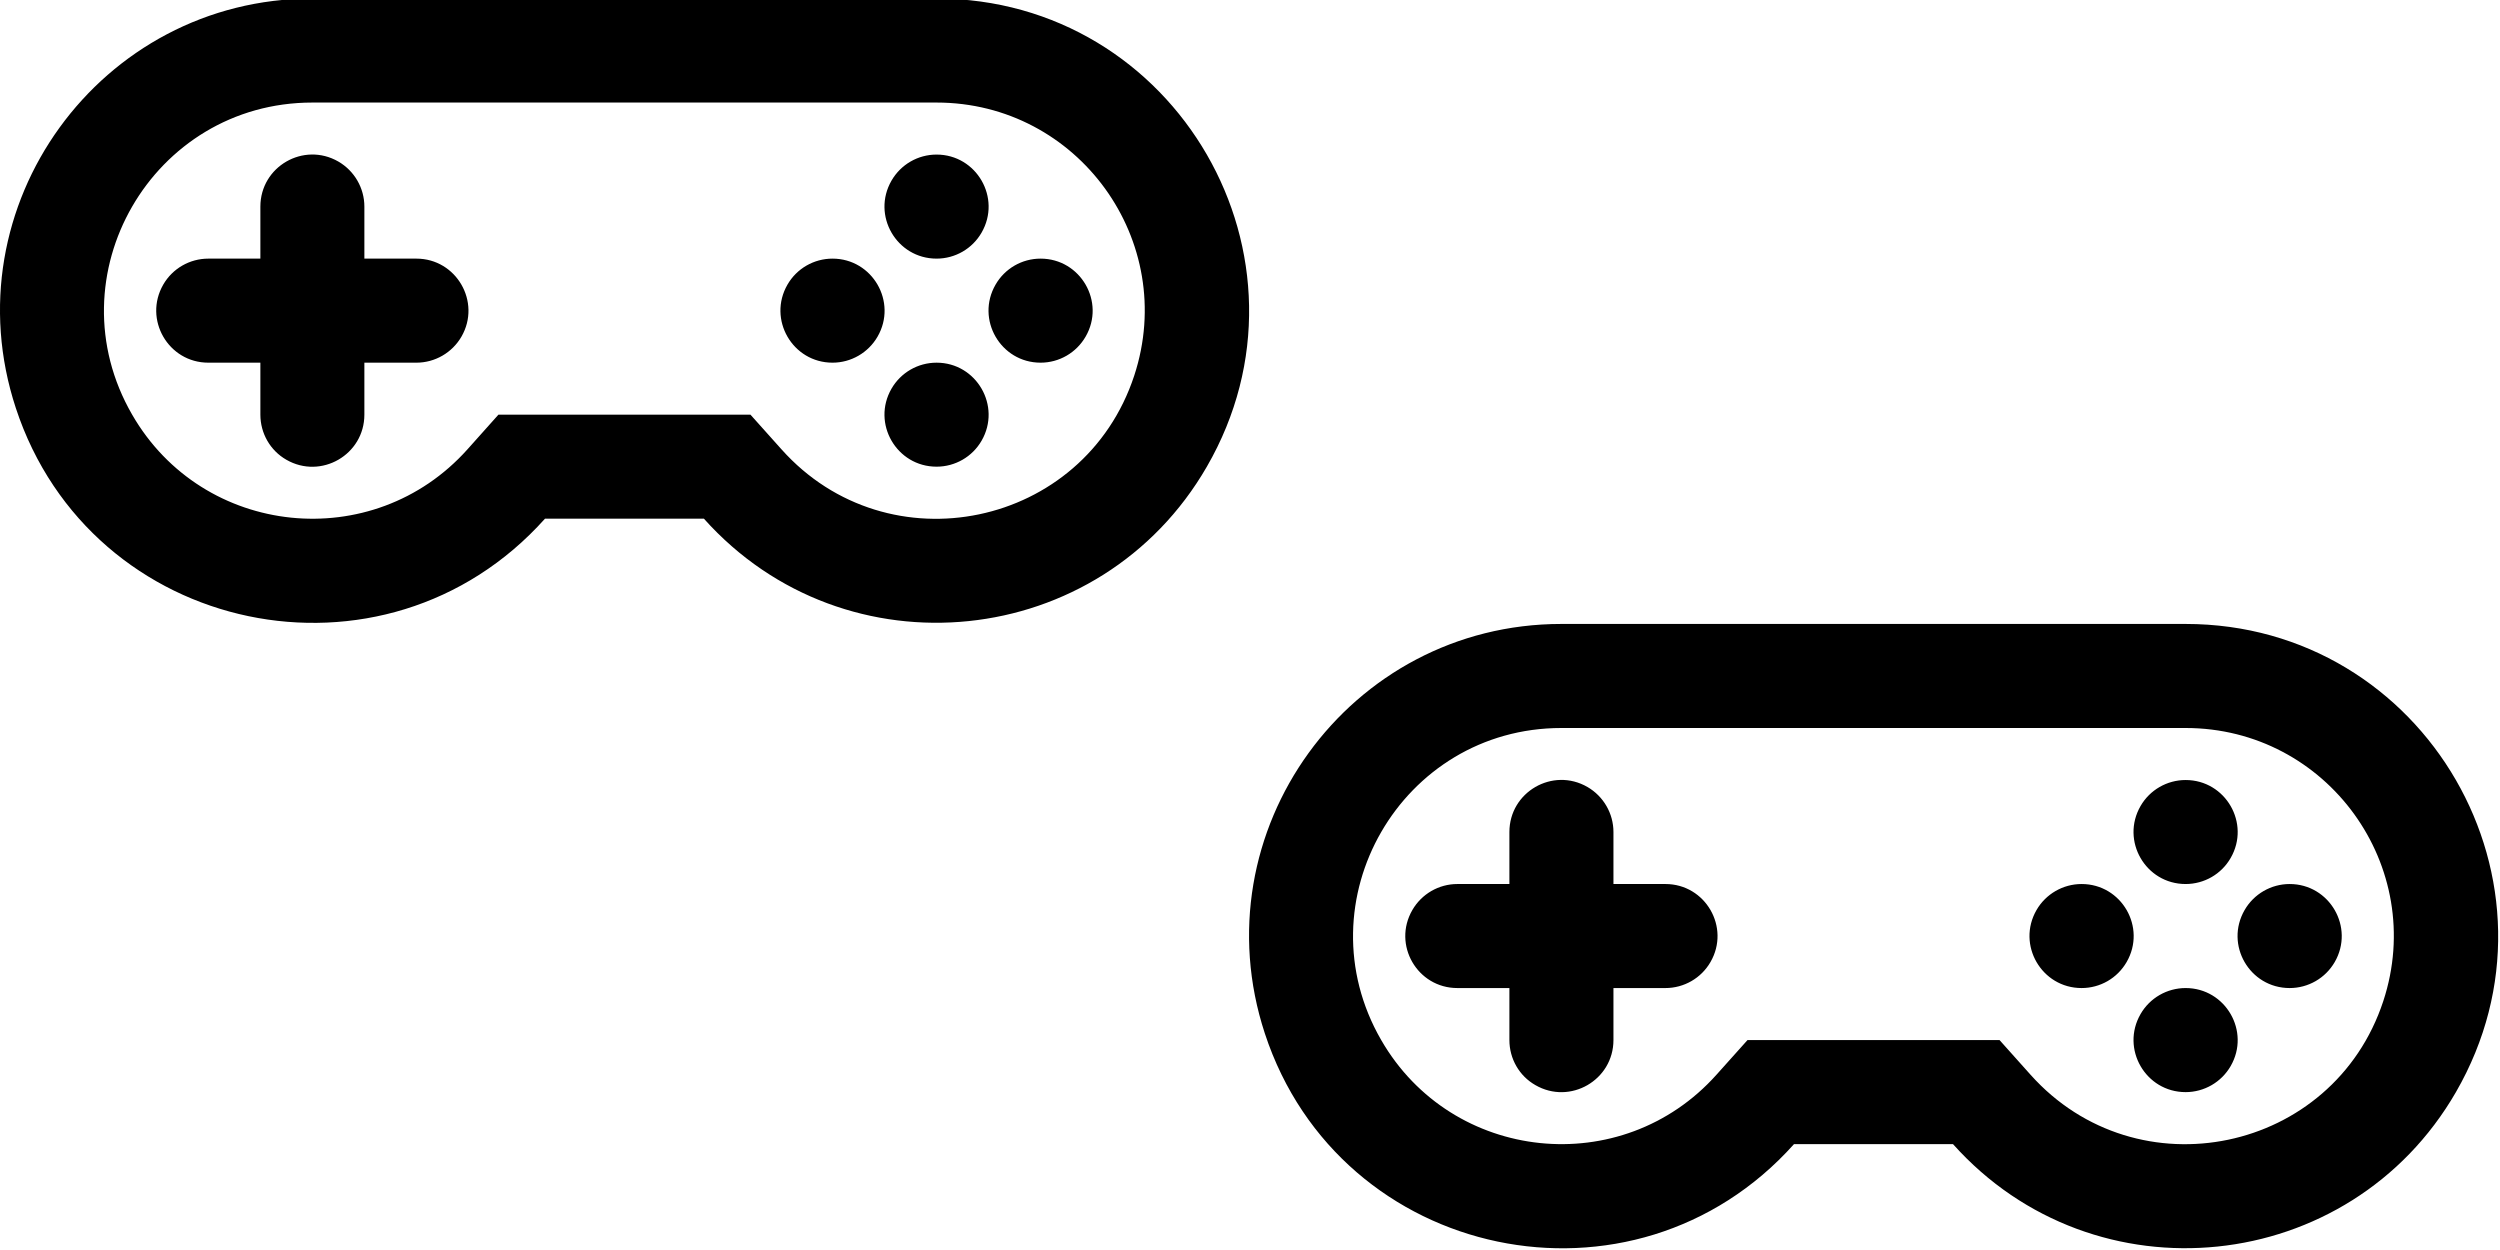 <?xml version="1.0" encoding="utf-8"?>
<svg viewBox="0 0 100 50" xmlns="http://www.w3.org/2000/svg">
  <path d="M 14.575 10.345 L 16.656 10.345 C 18.255 10.345 19.258 12.081 18.458 13.466 C 18.085 14.11 17.398 14.507 16.656 14.507 L 14.575 14.507 L 14.575 16.586 C 14.575 18.189 12.841 19.189 11.453 18.389 C 10.808 18.02 10.415 17.332 10.415 16.586 L 10.415 14.507 L 8.333 14.507 C 6.731 14.507 5.73 12.773 6.53 11.384 C 6.9 10.742 7.588 10.345 8.333 10.345 L 10.415 10.345 L 10.415 8.265 C 10.415 6.661 12.147 5.663 13.534 6.462 C 14.177 6.834 14.575 7.522 14.575 8.265 L 14.575 10.345 Z M 12.494 -0.058 L 37.463 -0.058 C 47.071 -0.058 53.079 10.345 48.274 18.667 C 44.024 26.029 33.822 27.083 28.157 20.748 L 21.799 20.748 C 15.388 27.912 3.634 25.454 0.633 16.322 C -2.021 8.251 3.996 -0.058 12.494 -0.058 Z M 12.494 4.102 C 6.085 4.102 2.081 11.042 5.286 16.586 C 8.118 21.496 14.921 22.198 18.699 17.973 L 19.938 16.586 L 30.018 16.586 L 31.259 17.973 C 35.527 22.751 43.367 21.112 45.369 15.026 C 47.137 9.644 43.128 4.102 37.463 4.102 L 12.494 4.102 Z M 37.463 10.345 C 35.861 10.345 34.86 8.612 35.66 7.225 C 36.032 6.58 36.717 6.183 37.463 6.183 C 39.062 6.183 40.065 7.918 39.263 9.305 C 38.892 9.95 38.206 10.345 37.463 10.345 Z M 33.301 14.507 C 31.699 14.507 30.698 12.773 31.499 11.384 C 31.87 10.742 32.555 10.345 33.301 10.345 C 34.9 10.345 35.903 12.081 35.102 13.466 C 34.73 14.11 34.043 14.507 33.301 14.507 Z M 41.623 14.507 C 40.024 14.507 39.02 12.773 39.823 11.384 C 40.193 10.742 40.877 10.345 41.623 10.345 C 43.223 10.345 44.227 12.081 43.424 13.466 C 43.052 14.11 42.369 14.507 41.623 14.507 Z M 37.463 18.667 C 35.861 18.667 34.86 16.933 35.66 15.547 C 36.032 14.903 36.717 14.507 37.463 14.507 C 39.062 14.507 40.065 16.243 39.263 17.629 C 38.892 18.272 38.206 18.667 37.463 18.667 Z" style="" transform="matrix(1, 0, 0, 1, 3.552713678800501e-15, 3.552713678800501e-15)"/>
  <path d="M 64.538 35.361 L 66.618 35.361 C 68.218 35.361 69.222 37.095 68.419 38.482 C 68.047 39.128 67.359 39.522 66.618 39.522 L 64.538 39.522 L 64.538 41.602 C 64.538 43.206 62.802 44.207 61.415 43.404 C 60.769 43.036 60.376 42.349 60.376 41.602 L 60.376 39.522 L 58.295 39.522 C 56.692 39.522 55.691 37.79 56.494 36.401 C 56.865 35.76 57.549 35.361 58.295 35.361 L 60.376 35.361 L 60.376 33.281 C 60.376 31.68 62.108 30.677 63.498 31.479 C 64.141 31.852 64.538 32.539 64.538 33.281 L 64.538 35.361 Z M 62.456 24.958 L 87.425 24.958 C 97.032 24.958 103.041 35.361 98.237 43.685 C 93.987 51.046 83.784 52.101 78.12 45.765 L 71.76 45.765 C 65.355 52.929 53.595 50.469 50.594 41.339 C 47.943 33.264 53.957 24.958 62.456 24.958 Z M 62.456 29.12 C 56.049 29.12 52.046 36.055 55.248 41.602 C 58.08 46.512 64.882 47.215 68.66 42.988 L 69.901 41.602 L 79.981 41.602 L 81.22 42.988 C 85.49 47.766 93.33 46.129 95.332 40.043 C 97.1 34.66 93.09 29.12 87.425 29.12 L 62.456 29.12 Z M 87.425 35.361 C 85.823 35.361 84.821 33.628 85.623 32.239 C 85.993 31.599 86.68 31.201 87.425 31.201 C 89.025 31.201 90.027 32.935 89.226 34.32 C 88.855 34.967 88.167 35.361 87.425 35.361 Z M 83.264 39.522 C 81.662 39.522 80.66 37.79 81.461 36.401 C 81.831 35.76 82.52 35.361 83.264 35.361 C 84.865 35.361 85.867 37.095 85.065 38.482 C 84.692 39.128 84.008 39.522 83.264 39.522 Z M 91.586 39.522 C 89.983 39.522 88.982 37.79 89.785 36.401 C 90.154 35.76 90.843 35.361 91.586 35.361 C 93.186 35.361 94.189 37.095 93.389 38.482 C 93.015 39.128 92.329 39.522 91.586 39.522 Z M 87.425 43.685 C 85.823 43.685 84.821 41.951 85.623 40.561 C 85.993 39.92 86.68 39.522 87.425 39.522 C 89.025 39.522 90.027 41.258 89.226 42.644 C 88.855 43.288 88.167 43.685 87.425 43.685 Z" style="" transform="matrix(1, 0, 0, 1, 3.552713678800501e-15, 3.552713678800501e-15)"/>
</svg>